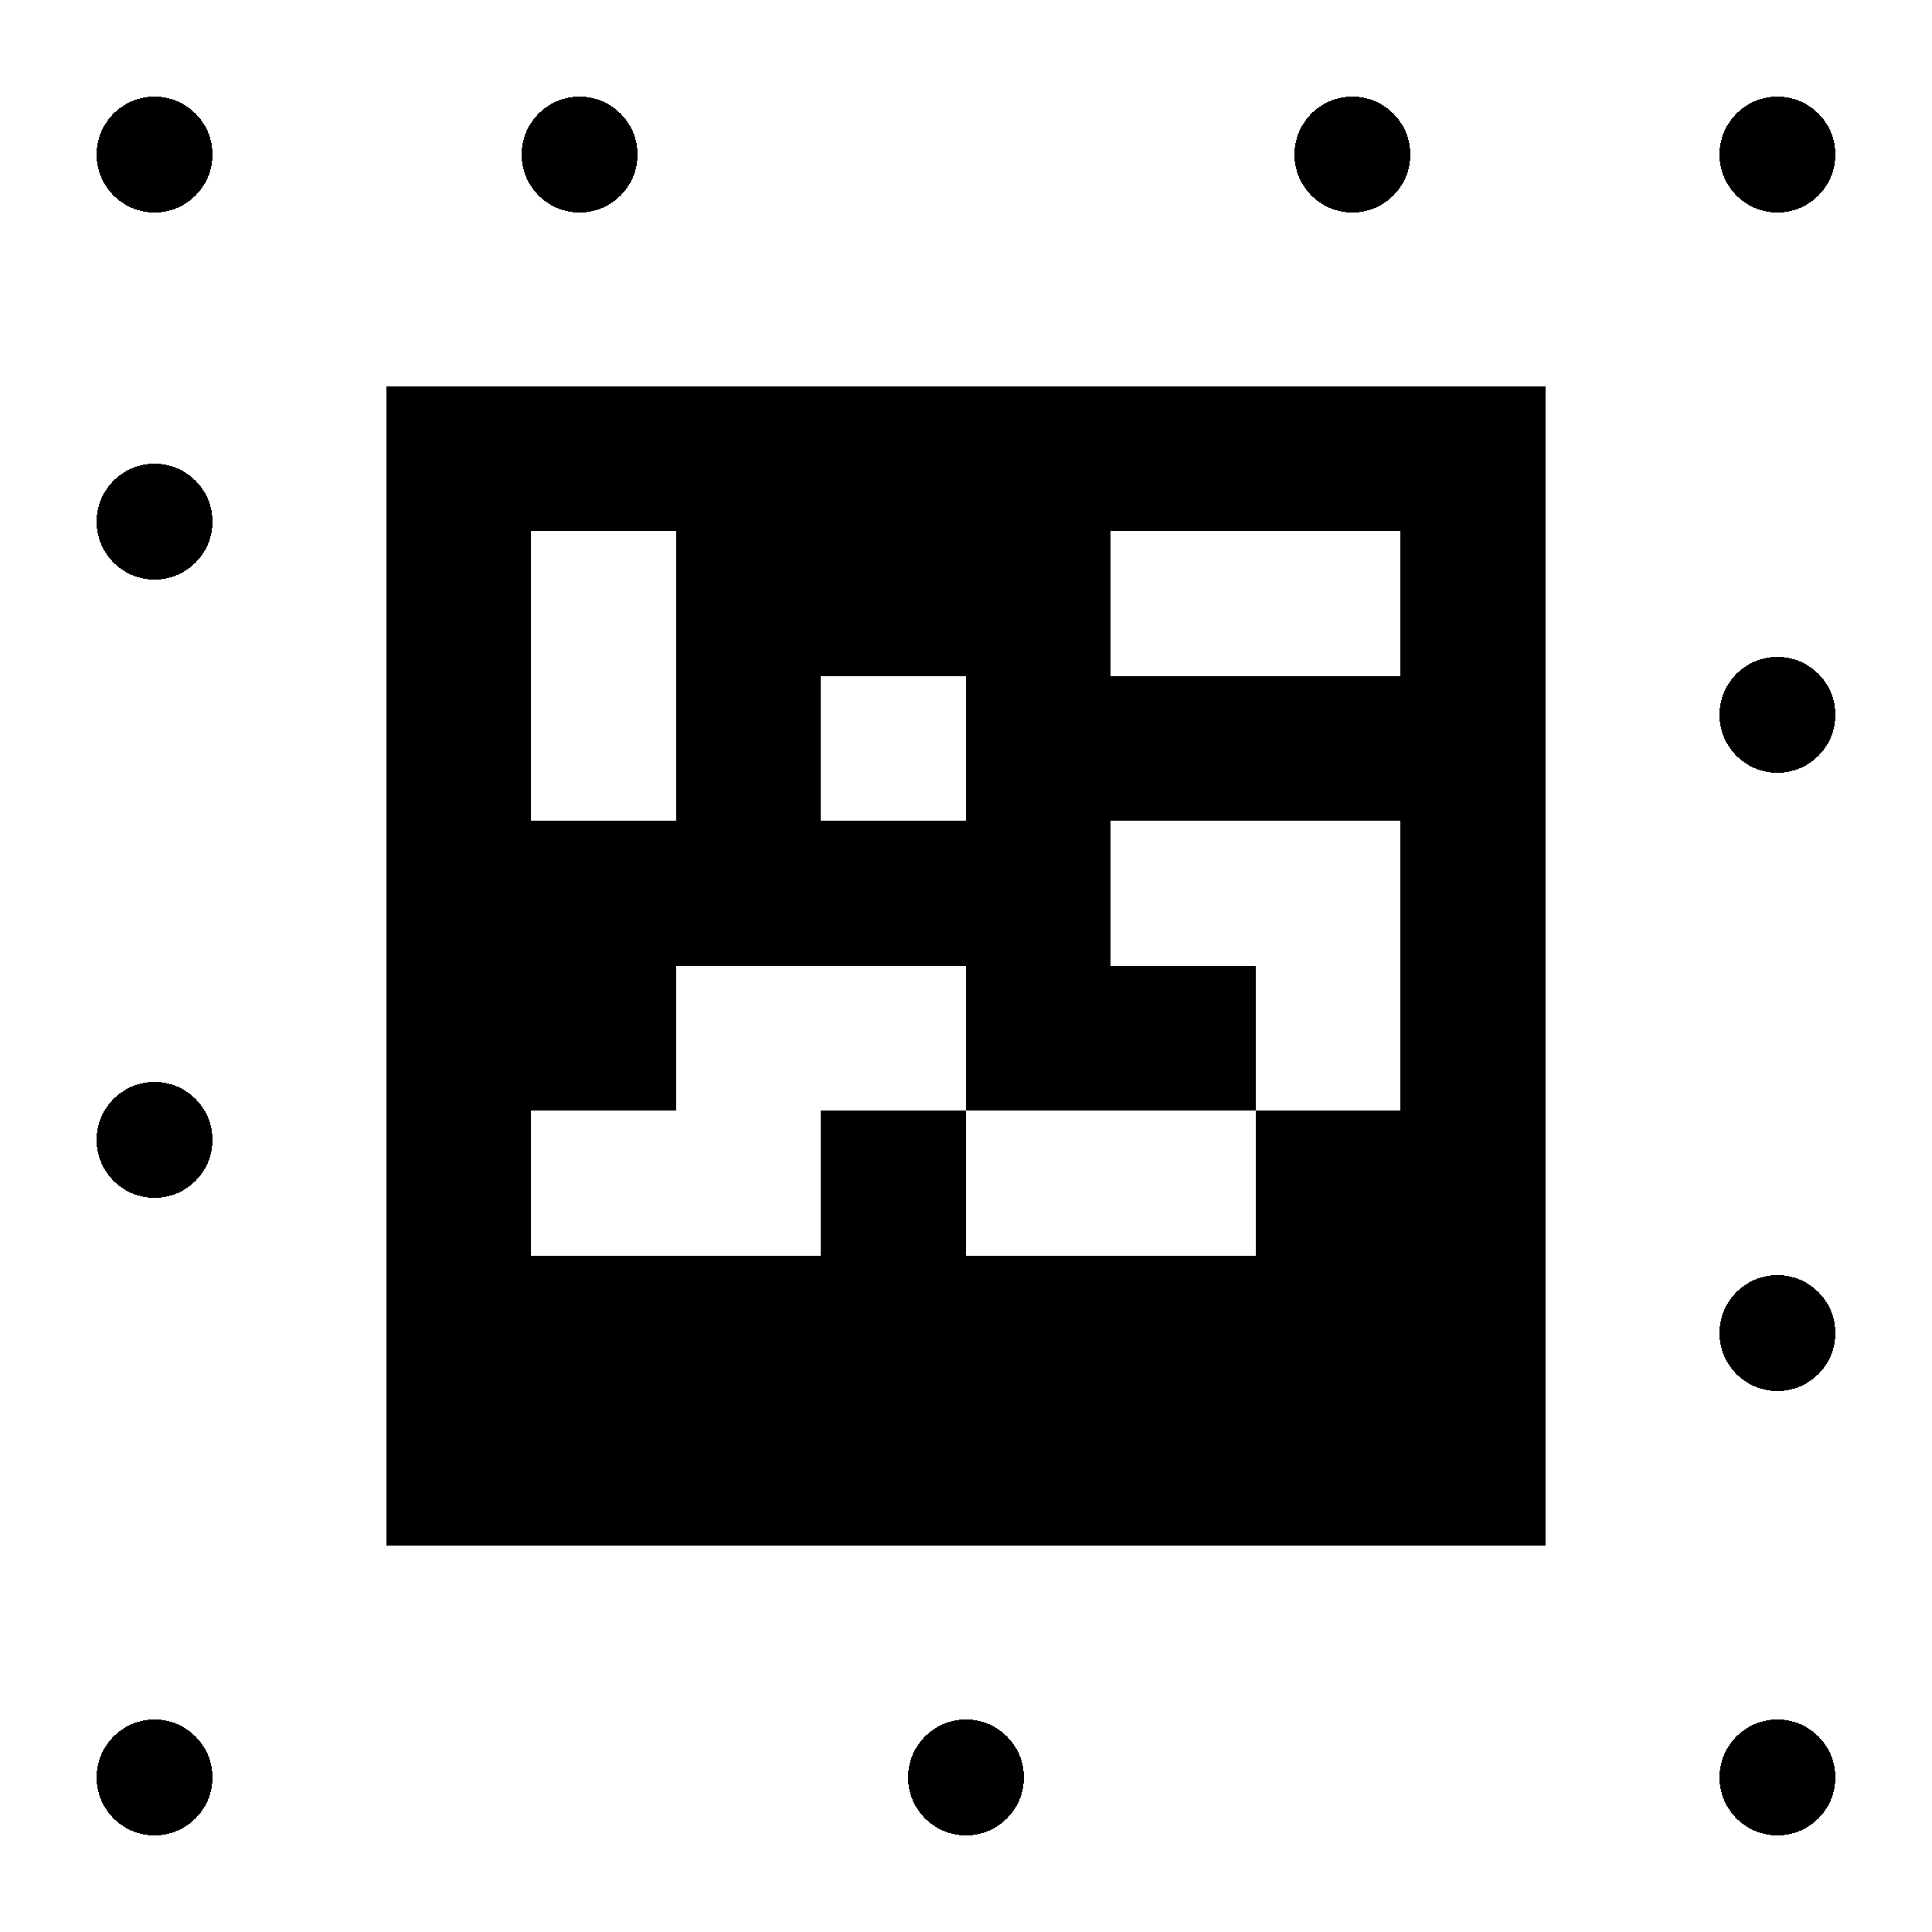 <?xml version="1.0" ?><svg height="300mm" shape-rendering="crispEdges" viewBox="0 0 300 300" width="300mm" xmlns="http://www.w3.org/2000/svg">
<rect fill="white" height="300" width="300" x="0" y="0"/>
<rect fill="black" height="180" width="180" x="60" y="60"/>














<circle cx="24" cy="24" fill="black" r="9"/>
<circle cx="90" cy="24" fill="black" r="9"/>
<circle cx="210" cy="24" fill="black" r="9"/>
<circle cx="276" cy="24" fill="black" r="9"/>
<circle cx="276" cy="111" fill="black" r="9"/>
<circle cx="276" cy="207" fill="black" r="9"/>
<circle cx="276" cy="276" fill="black" r="9"/>
<circle cx="150" cy="276" fill="black" r="9"/>
<circle cx="24" cy="276" fill="black" r="9"/>
<circle cx="24" cy="177" fill="black" r="9"/>
<circle cx="24" cy="81" fill="black" r="9"/>
<path d="M82.5 82.5 L105.0 82.5 L105.0 105.0 L105.0 127.5 L82.5 127.5 L82.5 105.0 Z" fill="white"/><path d="M172.5 82.5 L195.0 82.5 L217.5 82.5 L217.5 105.0 L195.0 105.0 L172.5 105.0 Z" fill="white"/><path d="M127.5 105.0 L150.0 105.0 L150.0 127.5 L127.5 127.5 Z" fill="white"/><path d="M172.5 127.5 L195.0 127.5 L217.5 127.5 L217.5 150.0 L217.5 172.5 L195.0 172.5 L195.0 150.0 L172.5 150.0 Z" fill="white"/><path d="M105.0 150.0 L127.5 150.0 L150.0 150.0 L150.0 172.5 L127.5 172.5 L127.5 195.0 L105.0 195.0 L82.5 195.0 L82.5 172.5 L105.0 172.5 Z" fill="white"/><path d="M150.0 172.5 L172.5 172.5 L195.0 172.5 L195.0 195.0 L172.5 195.0 L150.0 195.0 Z" fill="white"/></svg>